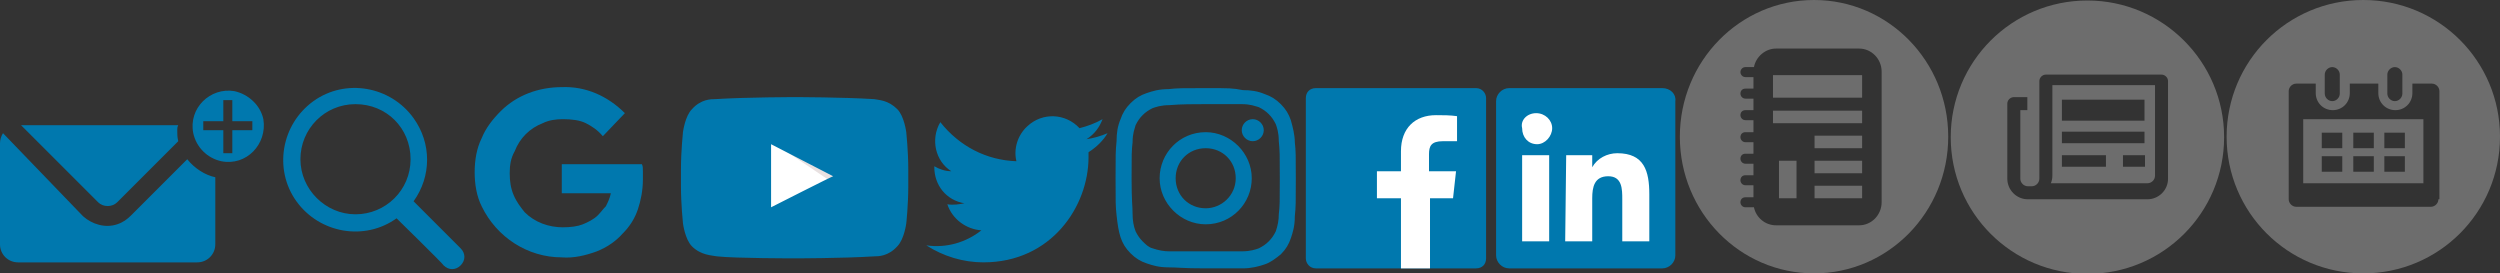 
<svg version="1.1" id="Layer_1" xmlns="http://www.w3.org/2000/svg" x="0" y="0" viewBox="0 0 499.3 54.6" xml:space="preserve"><rect x="0" y="0" width="499.3" height="54.6" fill="#333333" stroke="none"/><style>.st1{fill:#fff}.st3{fill:#0078ae}.st5{fill:#6d6d6d}</style><g id="icon-111-search"><path id="search" d="M79.2 43.6c-6.4 4.6-15.4 3-20-3.4s-3-15.4 3.4-20 15.4-3 20 3.4c3.6 5 3.6 11.6 0 16.6l9.4 9.4c1 1 1 2.4 0 3.4s-2.4 1-3.4 0c0-.2-9.4-9.4-9.4-9.4zm-8.2-.8c6 0 11-4.8 11-11s-4.8-11-11-11-11 5-11 11 5 11 11 11z" fill-rule="evenodd" clip-rule="evenodd" fill="#0078ae"/></g><path class="st1" d="M153.4 42.2l13.8-7.2-13.8-7.2v14.4z"/><path d="M153.4 27.8l12.2 8.2 1.6-.8c0-.2-13.8-7.4-13.8-7.4z" opacity=".12" fill="#420000"/><path class="st3" d="M181 26.4s-.4-3.2-1.8-4.6c-1.8-1.8-3.6-1.8-4.6-2-6.4-.4-15.8-.4-15.8-.4s-9.6 0-16 .4c-.8 0-2.8 0-4.6 2-1.4 1.4-1.8 4.6-1.8 4.6s-.4 3.8-.4 7.4v3.4c0 3.6.4 7.4.4 7.4s.4 3.2 1.8 4.6c1.8 1.8 4 1.8 5 2 3.6.4 15.4.4 15.4.4s9.6 0 16-.4c.8 0 2.8 0 4.6-2 1.4-1.4 1.8-4.6 1.8-4.6s.4-3.6.4-7.4v-3.4c0-3.6-.4-7.4-.4-7.4zm-27 15V28.8l12.4 6.4c-.2 0-12.4 6.2-12.4 6.2zm67.2-14.8c-1.4.6-2.8 1-4.2 1.2 1.6-1 2.6-2.4 3.2-4-1.4.8-3 1.4-4.6 1.8-2.8-3-7.4-3.2-10.4-.4-2 1.8-2.8 4.6-2.2 7-6-.2-11.4-3-15.2-7.8-2 3.4-1 7.8 2.2 9.8-1.2 0-2.4-.4-3.4-1v.2c0 3.6 2.4 6.6 6 7.2-1 .2-2.2.4-3.4.2 1 3 3.8 5 6.8 5.2-3 2.4-7 3.6-11 3 3.4 2.2 7.4 3.4 11.4 3.4 13.6 0 21-11.2 21-21v-1c1.6-1 3-2.4 3.8-3.8m19.6-5.8h7.2c1.8 0 2.6.4 3.4.6.8.4 1.4.8 2 1.4.6.6 1 1.2 1.4 2 .2.6.6 1.6.6 3.4.2 2 .2 2.6.2 7.4s0 5.4-.2 7.2c0 1.2-.2 2.2-.6 3.4-.4.8-.8 1.4-1.4 2-.6.6-1.2 1-2 1.4-.6.2-1.6.6-3.4.6h-14.4c-1.2 0-2.2-.2-3.4-.6-.8-.2-1.4-.8-2-1.4-.6-.6-1-1.2-1.4-2-.4-1-.6-2.2-.6-3.4 0-1.8-.2-2.4-.2-7.2s0-5.4.2-7.2c0-1.8.4-2.6.6-3.4.4-.8.8-1.4 1.4-2s1.2-1 2-1.4c.6-.2 1.6-.6 3.4-.6 2.2-.2 4.8-.2 7.2-.2m0-3.2c-4.8 0-5.6 0-7.4.2-2 0-3.2.4-4.4.8s-2.2 1-3.2 2-1.6 2-2 3.2c-.6 1.4-.8 2.8-.8 4.4-.2 2-.2 2.6-.2 7.4s0 5.6.2 7.4.4 3.2.8 4.4c.4 1.2 1 2.2 2 3.2s2 1.6 3.2 2 2.4.8 4.4.8 2.6.2 7.4.2h7.4c1.8 0 3.2-.4 4.4-.8 1.2-.4 2.2-1.2 3.2-2 1-1 1.6-2 2-3.2s.8-2.4.8-4.4c.2-2 .2-2.6.2-7.4s0-5.6-.2-7.4c0-1.4-.4-3-.8-4.4-.4-1.2-1-2.2-2-3.2s-2-1.6-3.2-2c-1.4-.6-2.8-.8-4.4-.8-2-.4-2.6-.4-7.4-.4zm0 8.8c-5.2 0-9.2 4.2-9.2 9.2s4.2 9.2 9.2 9.2c5.2 0 9.2-4.2 9.2-9.2s-4.2-9.2-9.2-9.2zm0 15.2c-3.4 0-6-2.6-6-6s2.6-6 6-6 6 2.6 6 6-2.8 6-6 6zM252.4 26c0 1.2-1 2.2-2.2 2.2s-2.2-1-2.2-2.2c0-1.2 1-2.2 2.2-2.2s2.2 1 2.2 2.2zm42.4 27.6c1.2 0 2-.8 2-2v-32c0-1-.8-2-2-2h-32c-1.2 0-2 .8-2 2v32c0 1 .8 2 2 2h32"/><path class="st1" d="M285.6 53.6v-14h4.6l.6-5.4h-5.4v-3.4c0-1.6.4-2.6 2.8-2.6h2.8v-5c-1.4-.2-2.8-.2-4.2-.2-4.2 0-7 2.6-7 7.2v4H275v5.4h4.8v14h5.8"/><path class="st3" d="M332 17.6h-30.6c-1.4 0-2.6 1.2-2.6 2.6V51c0 1.4 1.2 2.6 2.6 2.6H332c1.4 0 2.6-1.2 2.6-2.6V20.2c.2-1.4-1-2.6-2.6-2.6"/><path class="st1" d="M306.8 22.6c1.8 0 3.2 1.4 3.2 3s-1.4 3.2-3 3.2c-1.8 0-3-1.4-3-3.2-.4-1.6 1-3 2.8-3zM304 31h5.4v17.2H304V31zm8.8 0h5.2v2.4c1-1.8 3-2.8 5-2.8 5.4 0 6.4 3.6 6.4 8.2v9.4H324v-8.4c0-2 0-4.6-2.8-4.6s-3.2 2.2-3.2 4.4v8.6h-5.4l.2-17.2"/><path class="st3" d="M120.4 27.2c-1-1.2-2.2-2-3.4-2.6s-2.8-.8-4.6-.8c-1.4 0-2.8.2-4 .8-2.6 1-4.6 3-5.6 5.6-.8 1.4-1 2.8-1 4.4 0 1.6.2 3 .8 4.4.6 1.4 1.4 2.4 2.2 3.4 2 2 4.8 3 7.6 3 1.6 0 3-.2 4-.6 1-.4 2.2-1 3-1.8.6-.6 1-1.2 1.6-1.8.4-.8.8-1.6 1-2.6h-9.8v-5.8h16c.2.4.2.8.2 1.4v1.6c0 2.2-.4 4.2-1 6s-1.6 3.4-3 4.8c-1.4 1.6-3.2 2.8-5.2 3.6-2.2.8-4.6 1.4-7 1.2-6.8 0-13-4-16-10.2-1-2-1.4-4.4-1.4-6.8 0-2.4.4-4.8 1.4-6.8.8-2 2.2-3.8 3.8-5.4 3.2-3.2 7.6-4.8 12.2-4.8 4.8-.2 9.2 1.8 12.6 5.2l-4.4 4.6zM48 52.6zM37.4 31.8L26.2 43c-.8.8-1.6 1.4-2.8 1.8-2.4.8-5 0-6.8-1.6L.6 26.6c-.4.6-.6 1.4-.6 2v20.2c0 2 1.6 3.6 3.6 3.6h35.8c2 0 3.6-1.6 3.6-3.6V35.4c-2-.4-4.2-1.8-5.6-3.6z"/><path class="st3" d="M35.6 25H4.2l15.4 15.4c1 1 2.8 1 3.8 0l12.2-12.2c-.2-.8-.2-1.4-.2-2.2 0-.4 0-.6.2-1z"/><path d="M44 16.6c-4.4.4-8 3.8-8.6 8.4 0 .4-.2.8-.2 1.2 0 .8.2 1.4.2 2.2.4 1.4 1 2.6 1.8 3.6 1.4 1.8 3.4 3 5.8 3.4.6 0 1 .2 1.6.2 5.2 0 9.4-4.2 9.4-9.4.4-5.4-4.6-10-10-9.6z" fill="none"/><path class="st3" d="M46.8 18.2c-4.8-.8-9.2 3.4-8.2 8.4.6 2.8 2.8 5 5.6 5.6 5 1 9.2-3.4 8.4-8.4-.6-2.8-3-5-5.8-5.6zm3.6 7.8h-4v4.6h-1.8V26h-4v-1.8h4V20h1.8v4.2h4V26z"/><path class="st5" d="M362.3 0c-14.8 0-26.8 12.2-26.8 27.3 0 15.1 12 27.3 26.8 27.3s26.8-12.2 26.8-27.3c0-15.1-12-27.3-26.8-27.3m13.5 19.1v21.3c0 2.5-2 4.6-4.5 4.6h-16.6c-2.2 0-4-1.6-4.4-3.6h-1.7c-.6 0-1-.5-1-1 0-.6.4-1 1-1h1.6V37h-1.6c-.6 0-1-.5-1-1 0-.6.4-1 1-1h1.6v-2.3h-1.6c-.6 0-1-.5-1-1 0-.6.4-1 1-1h1.6v-2.3h-1.6c-.6 0-1-.5-1-1 0-.6.4-1 1-1h1.6V24h-1.6c-.6 0-1-.5-1-1 0-.6.4-1 1-1h1.6v-2.3h-1.6c-.6 0-1-.5-1-1 0-.6.4-1 1-1h1.6v-2.3h-1.6c-.6 0-1-.5-1-1s.4-1 1-1h1.7c.4-2.1 2.3-3.7 4.4-3.7h16.6c2.5 0 4.5 2.1 4.5 4.6v4.8z"/><path class="st5" d="M362.4 32.1h9.5v2.5h-9.5zM355.3 32.1h3.5v7.5h-3.5zM362.4 27.1h9.5v2.5h-9.5zM362.4 37.1h9.5v2.5h-9.5zM354.1 22.1h17.8v2.5h-17.8zM354.1 15h17.8v4.5h-17.8zM409.9 35.1c0 .5-.1 1-.3 1.5h19.3c.8 0 1.5-.7 1.5-1.5V17h-20.5v18.1zm18.5-1.8H424V31h4.4v2.3zm-16.6-13.4h16.5v4.2h-16.5v-4.2zm0 6.4h16.5v2.3h-16.5v-2.3zm0 4.7h8.8v2.3h-8.8V31z"/><path class="st5" d="M416.9.1c-15.1 0-27.3 12.2-27.3 27.3 0 15.1 12.2 27.3 27.3 27.3 15.1 0 27.3-12.2 27.3-27.3 0-15.1-12.3-27.3-27.3-27.3M433 35.7c0 2.3-1.9 4.1-4.1 4.1H405c-2.3 0-4.1-1.9-4.1-4.1v-15c0-.7.6-1.3 1.3-1.3h2.7V22h-1.4v13.7c0 .8.7 1.5 1.5 1.5h.8c.8 0 1.5-.7 1.5-1.5V16.2c0-.7.6-1.3 1.3-1.3h23.1c.7 0 1.3.6 1.3 1.3v19.5zM460 36.6h24V23.8h-24v12.8zm16.2-10.1h4.1v3.1h-4.1v-3.1zm0 4.7h4.1v3.1h-4.1v-3.1zm-6.2-4.7h4.1v3.1H470v-3.1zm0 4.7h4.1v3.1H470v-3.1zm-6.3-4.7h4.1v3.1h-4.1v-3.1zm0 4.7h4.1v3.1h-4.1v-3.1z"/><path class="st5" d="M472 0c-15.1 0-27.3 12.2-27.3 27.3 0 15.1 12.2 27.3 27.3 27.3 15.1 0 27.3-12.2 27.3-27.3C499.3 12.2 487.1 0 472 0m4.8 14.9c0-.8.7-1.5 1.5-1.5s1.5.7 1.5 1.5v3.8c0 .8-.7 1.5-1.5 1.5s-1.5-.7-1.5-1.5v-3.8zm-12.5 0c0-.8.7-1.5 1.5-1.5s1.5.7 1.5 1.5v3.8c0 .8-.7 1.5-1.5 1.5s-1.5-.7-1.5-1.5v-3.8zM487 39.8c0 .8-.7 1.5-1.5 1.5h-26.9c-.8 0-1.5-.7-1.5-1.5V18.2c0-.8.7-1.5 1.5-1.5h3.9v1.9c0 1.9 1.5 3.4 3.4 3.4s3.4-1.5 3.4-3.4v-1.9h5.7v1.9c0 1.9 1.5 3.4 3.4 3.4s3.4-1.5 3.4-3.4v-1.9h3.9c.8 0 1.5.7 1.5 1.5v21.6z"/></svg>